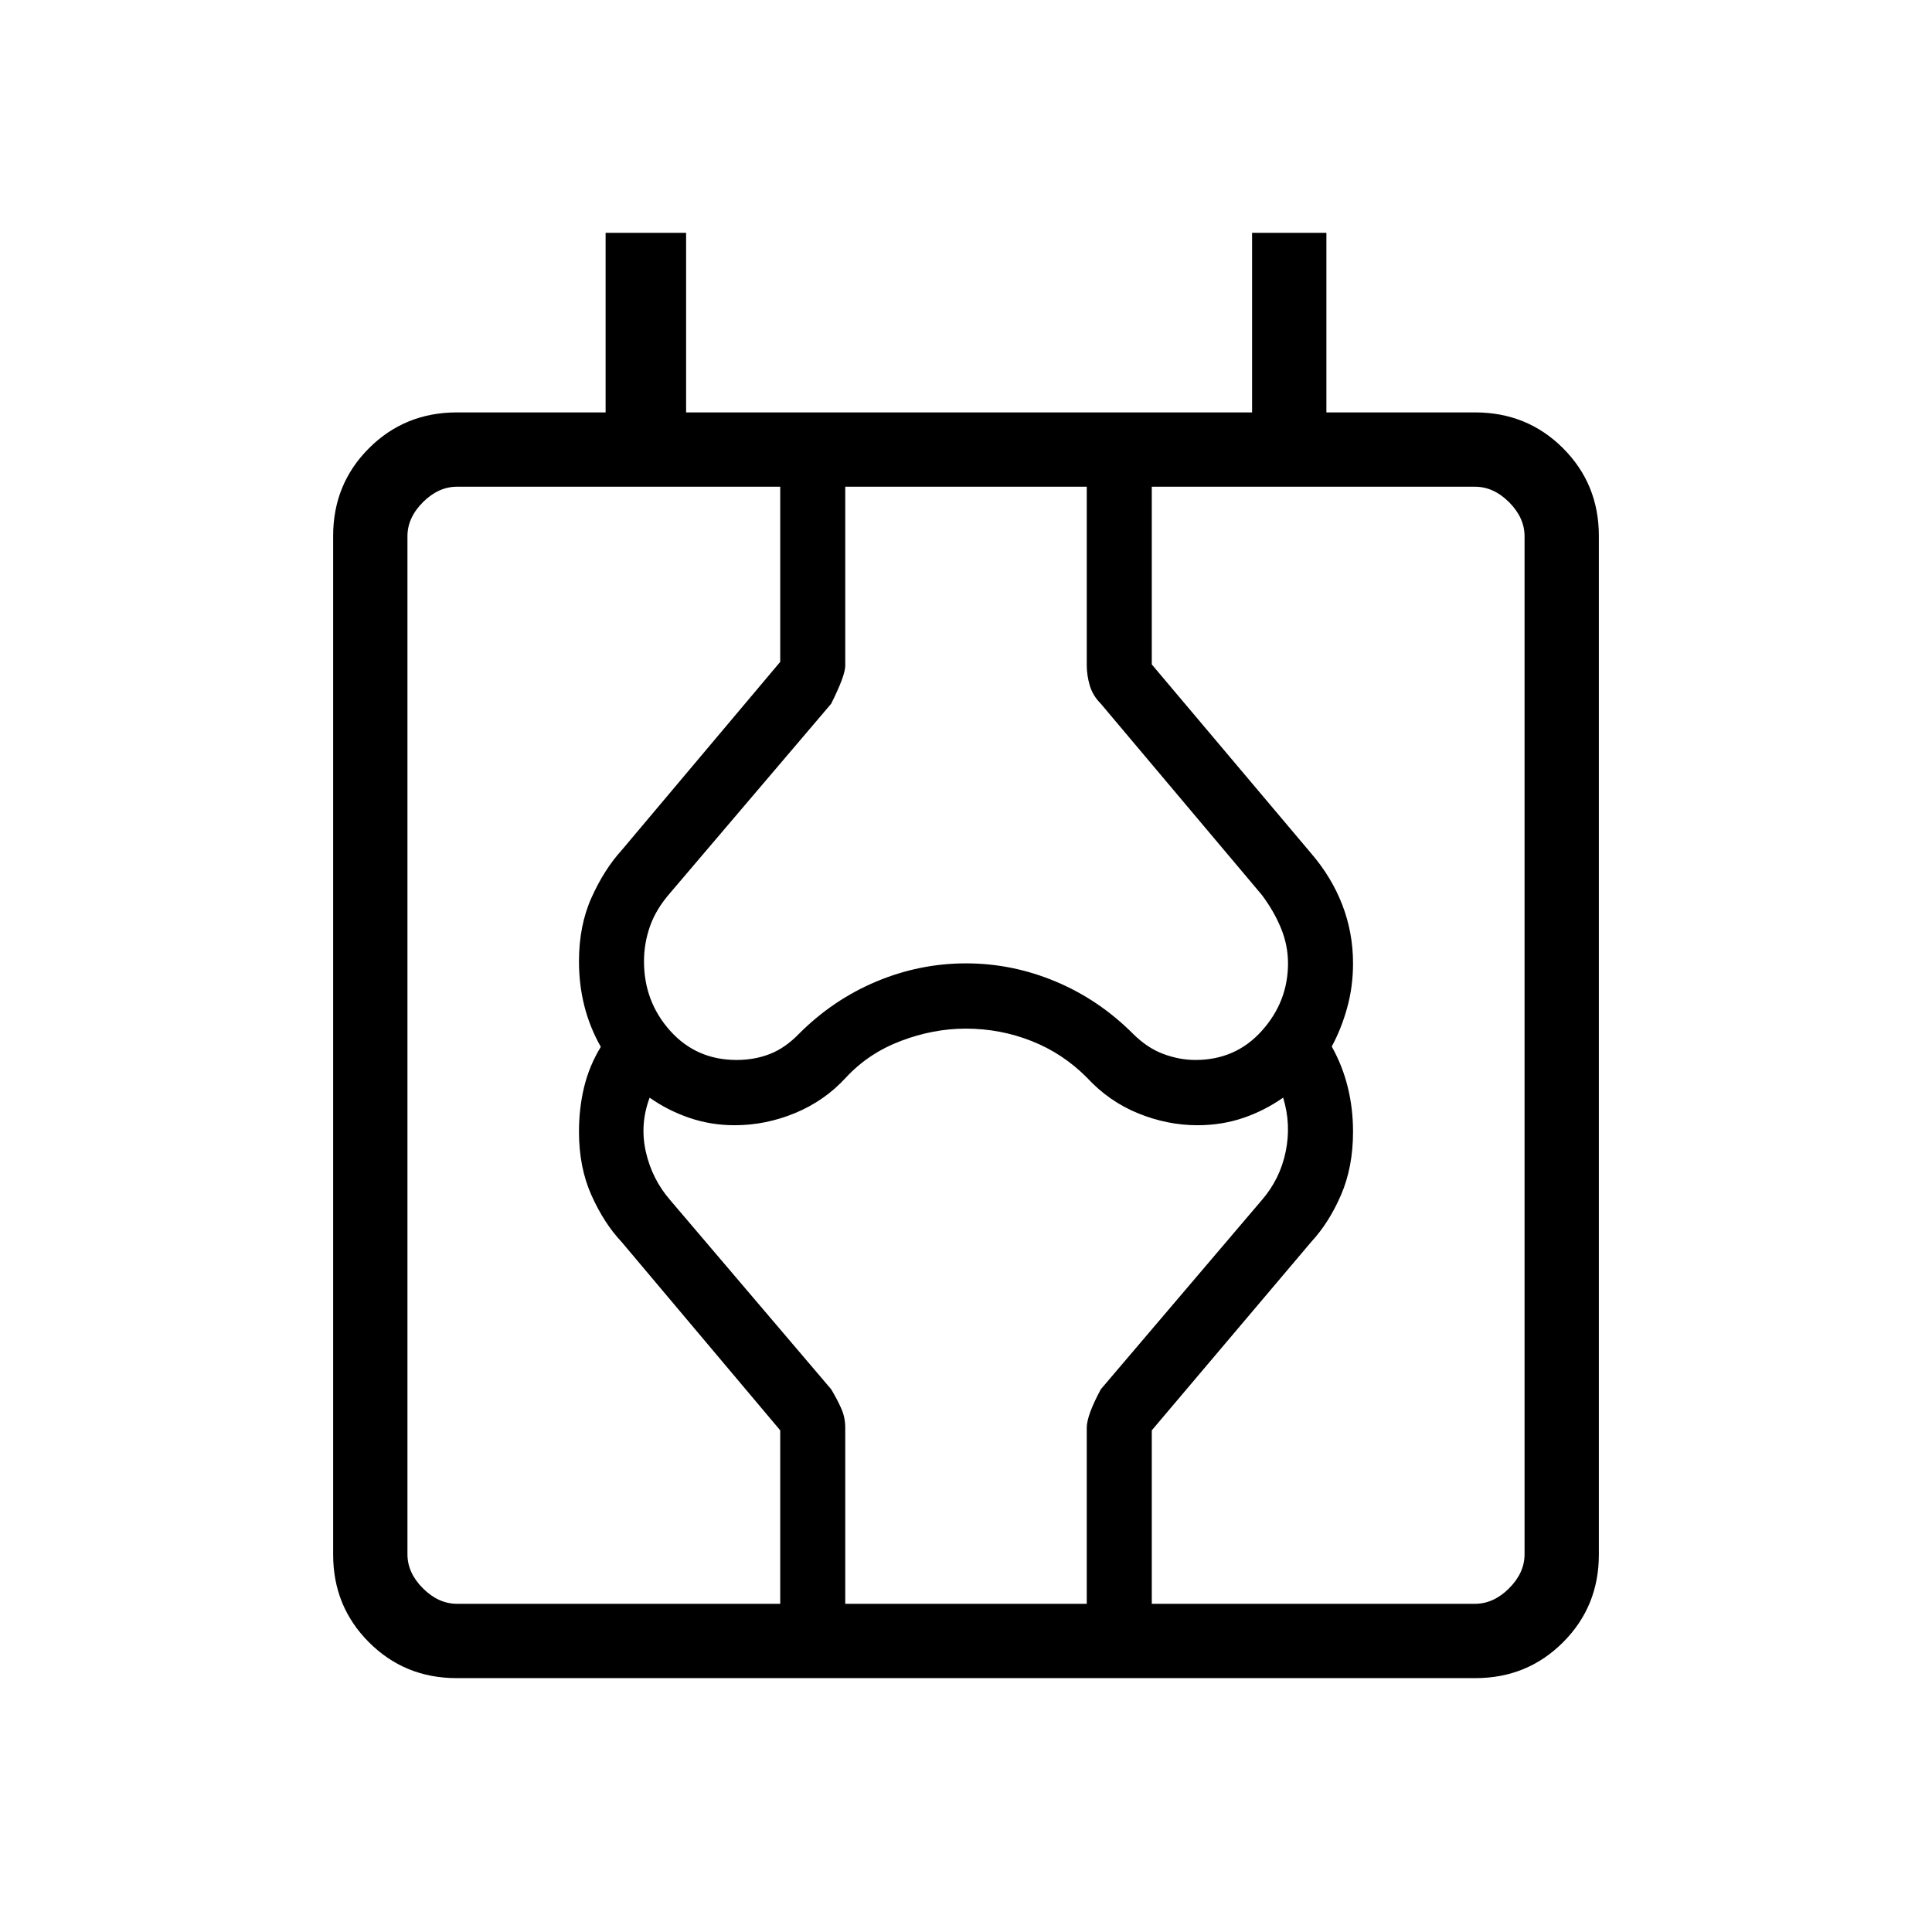 <svg xmlns="http://www.w3.org/2000/svg" height="24" viewBox="0 -960 960 960" width="24"><path d="M226.89-126.15q-25.75 0-43.55-17.8-17.8-17.8-17.8-43.56v-506.21q0-25.76 17.8-43.56t43.74-17.8h73.84v-89.23h40v89.23h281.23v-89.23h36.93v89.23h73.84q25.94 0 43.74 17.8t17.8 43.56v506.21q0 25.76-17.8 43.56t-43.55 17.8H226.89Zm-24.43-61.54q0 9.23 7.69 16.92 7.7 7.69 16.93 7.69h505.84q9.23 0 16.93-7.69 7.69-7.69 7.69-16.92v-505.85q0-9.23-7.69-16.92-7.7-7.69-16.93-7.69H227.08q-9.23 0-16.93 7.69-7.69 7.69-7.69 16.92v505.85Zm185.23 24.61v-86.19l-78.88-93.69q-8.58-9.08-14.85-22.98-6.27-13.91-6.27-31.75 0-11.63 2.56-22.18 2.56-10.55 8.29-19.95-5.46-9.64-8.15-20.22-2.7-10.58-2.7-22.27 0-17.84 6.27-31.75 6.27-13.9 14.85-23.36l78.88-93.7v-87.03H420v88.95q0 4.89-7 18.89l-80 94q-7 8-10 16.5t-3 17.5q0 20 13 34.5t33 14.5q9 0 16.62-3 7.61-3 14.38-10 17-17 38.5-26t44.5-9q23 0 44.5 9t38.5 26q7 7 15 10t16 3q20 0 33-14.5t13-33.5q0-9-3.5-17.5t-9.5-16.5l-80-95q-4-4-5.5-9.06-1.5-5.06-1.5-10.11v-88.67h32.31v88.3l79 93.66q10.31 11.92 15.65 25.76 5.35 13.85 5.35 29.12 0 11.58-2.93 22.1-2.92 10.52-7.65 19.21 5.35 9.58 7.96 20.19 2.62 10.62 2.62 22.12 0 17.61-5.95 31.4-5.94 13.78-14.78 23.33l-79.27 93.69v86.19H540v-87.48q0-6.13 7-19.13l80-94q9.04-10.43 11.85-24.06 2.8-13.63-1.27-26.83-9.35 6.54-19.96 10.12-10.62 3.58-22.62 3.58-14.9 0-29.41-5.89-14.51-5.88-25.55-17.81-11.85-11.96-27.43-18.13-15.58-6.17-32.73-6.17-16.11 0-32.23 6.11-16.11 6.12-27.3 18.19-10.54 11.54-25.19 17.62-14.65 6.08-30.12 6.08-11.81 0-22.54-3.68-10.73-3.67-19.69-10.02-4.96 13.2-1.91 26.83 3.06 13.63 12.1 24.06l80 94q3 5 5 9.5t2 9.5v87.61h-32.31Zm-185.23-24.61V-163.08v-555.07 530.46Z"/></svg>